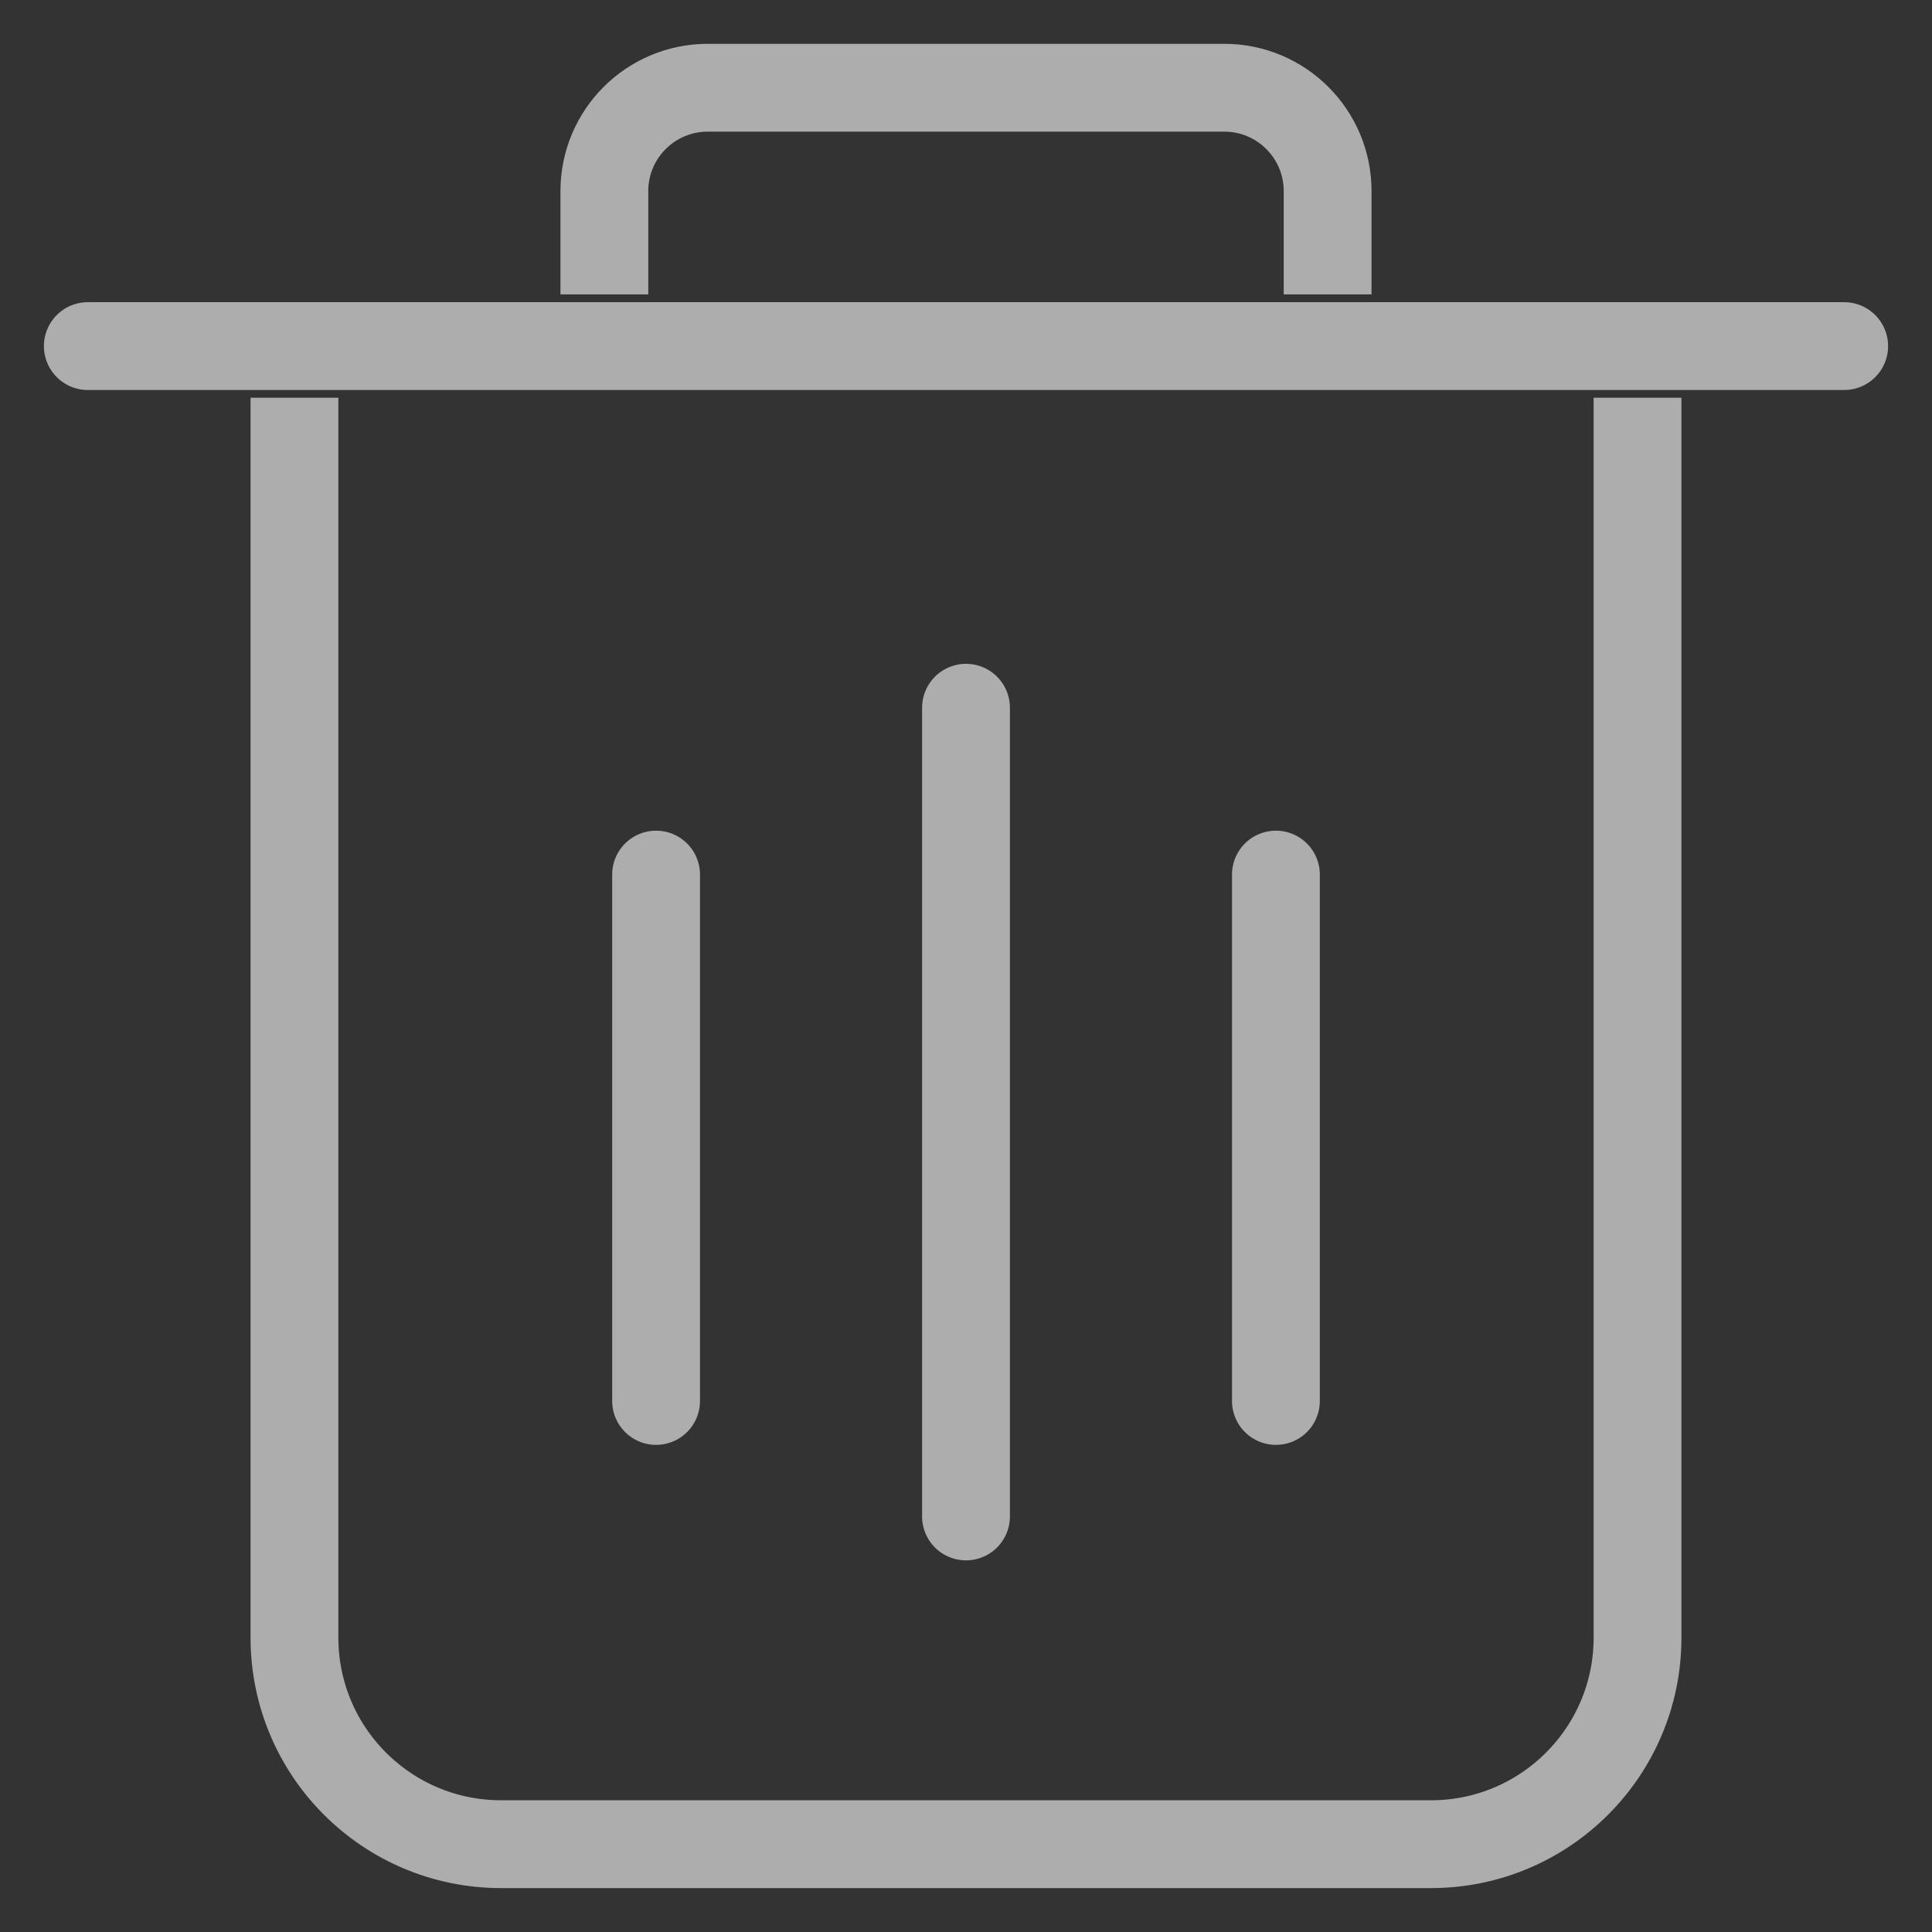 <?xml version="1.0" encoding="UTF-8"?>
<svg width="22px" height="22px" viewBox="0 0 22 22" version="1.1" xmlns="http://www.w3.org/2000/svg" xmlns:xlink="http://www.w3.org/1999/xlink">
    <rect x="0" y="0" width="22" height="22" fill="#333333" stroke="none"/>
    <!-- Generator: Sketch 52.1 (67048) - http://www.bohemiancoding.com/sketch -->
    <title>mdpi/icon_delete</title>
    <desc>Created with Sketch.</desc>
    <g id="我的页面" stroke="none" stroke-width="1" fill="none" fill-rule="evenodd" opacity="0.6">
        <g id="0.0.1图标_我的页面" transform="translate(-641, -40)" fill-rule="nonzero" stroke="#FFFFFF">
            <g id="Group-8" transform="translate(640, 41)">
                <g id="Group-2">
                    <g id="icon_delete" transform="translate(2, 0)">
                        <path d="M17.647,3.529 L17.647,17.647 C17.647,18.947 16.594,20 15.294,20 L4.706,20 C3.406,20 2.353,18.947 2.353,17.647 L2.353,3.529" id="Rectangle"></path>
                        <path d="M14.118,0 L14.118,1.176 C14.118,1.826 13.591,2.353 12.941,2.353 L7.059,2.353 C6.409,2.353 5.882,1.826 5.882,1.176 L5.882,0" id="Rectangle" transform="translate(10, 1.176) scale(1, -1) translate(-10, -1.176) "></path>
                        <path d="M2.30926389e-14,2.941 L20,2.941" id="Path-7" stroke-linecap="round"></path>
                        <path d="M10,7.059 L10,16.268" id="Path-8" stroke-linecap="round"></path>
                        <path d="M6.471,8.959 L6.471,14.953" id="Path-8-Copy" stroke-linecap="round"></path>
                        <path d="M13.529,8.959 L13.529,14.953" id="Path-8-Copy-2" stroke-linecap="round"></path>
                    </g>
                </g>
            </g>
        </g>
    </g>
</svg>